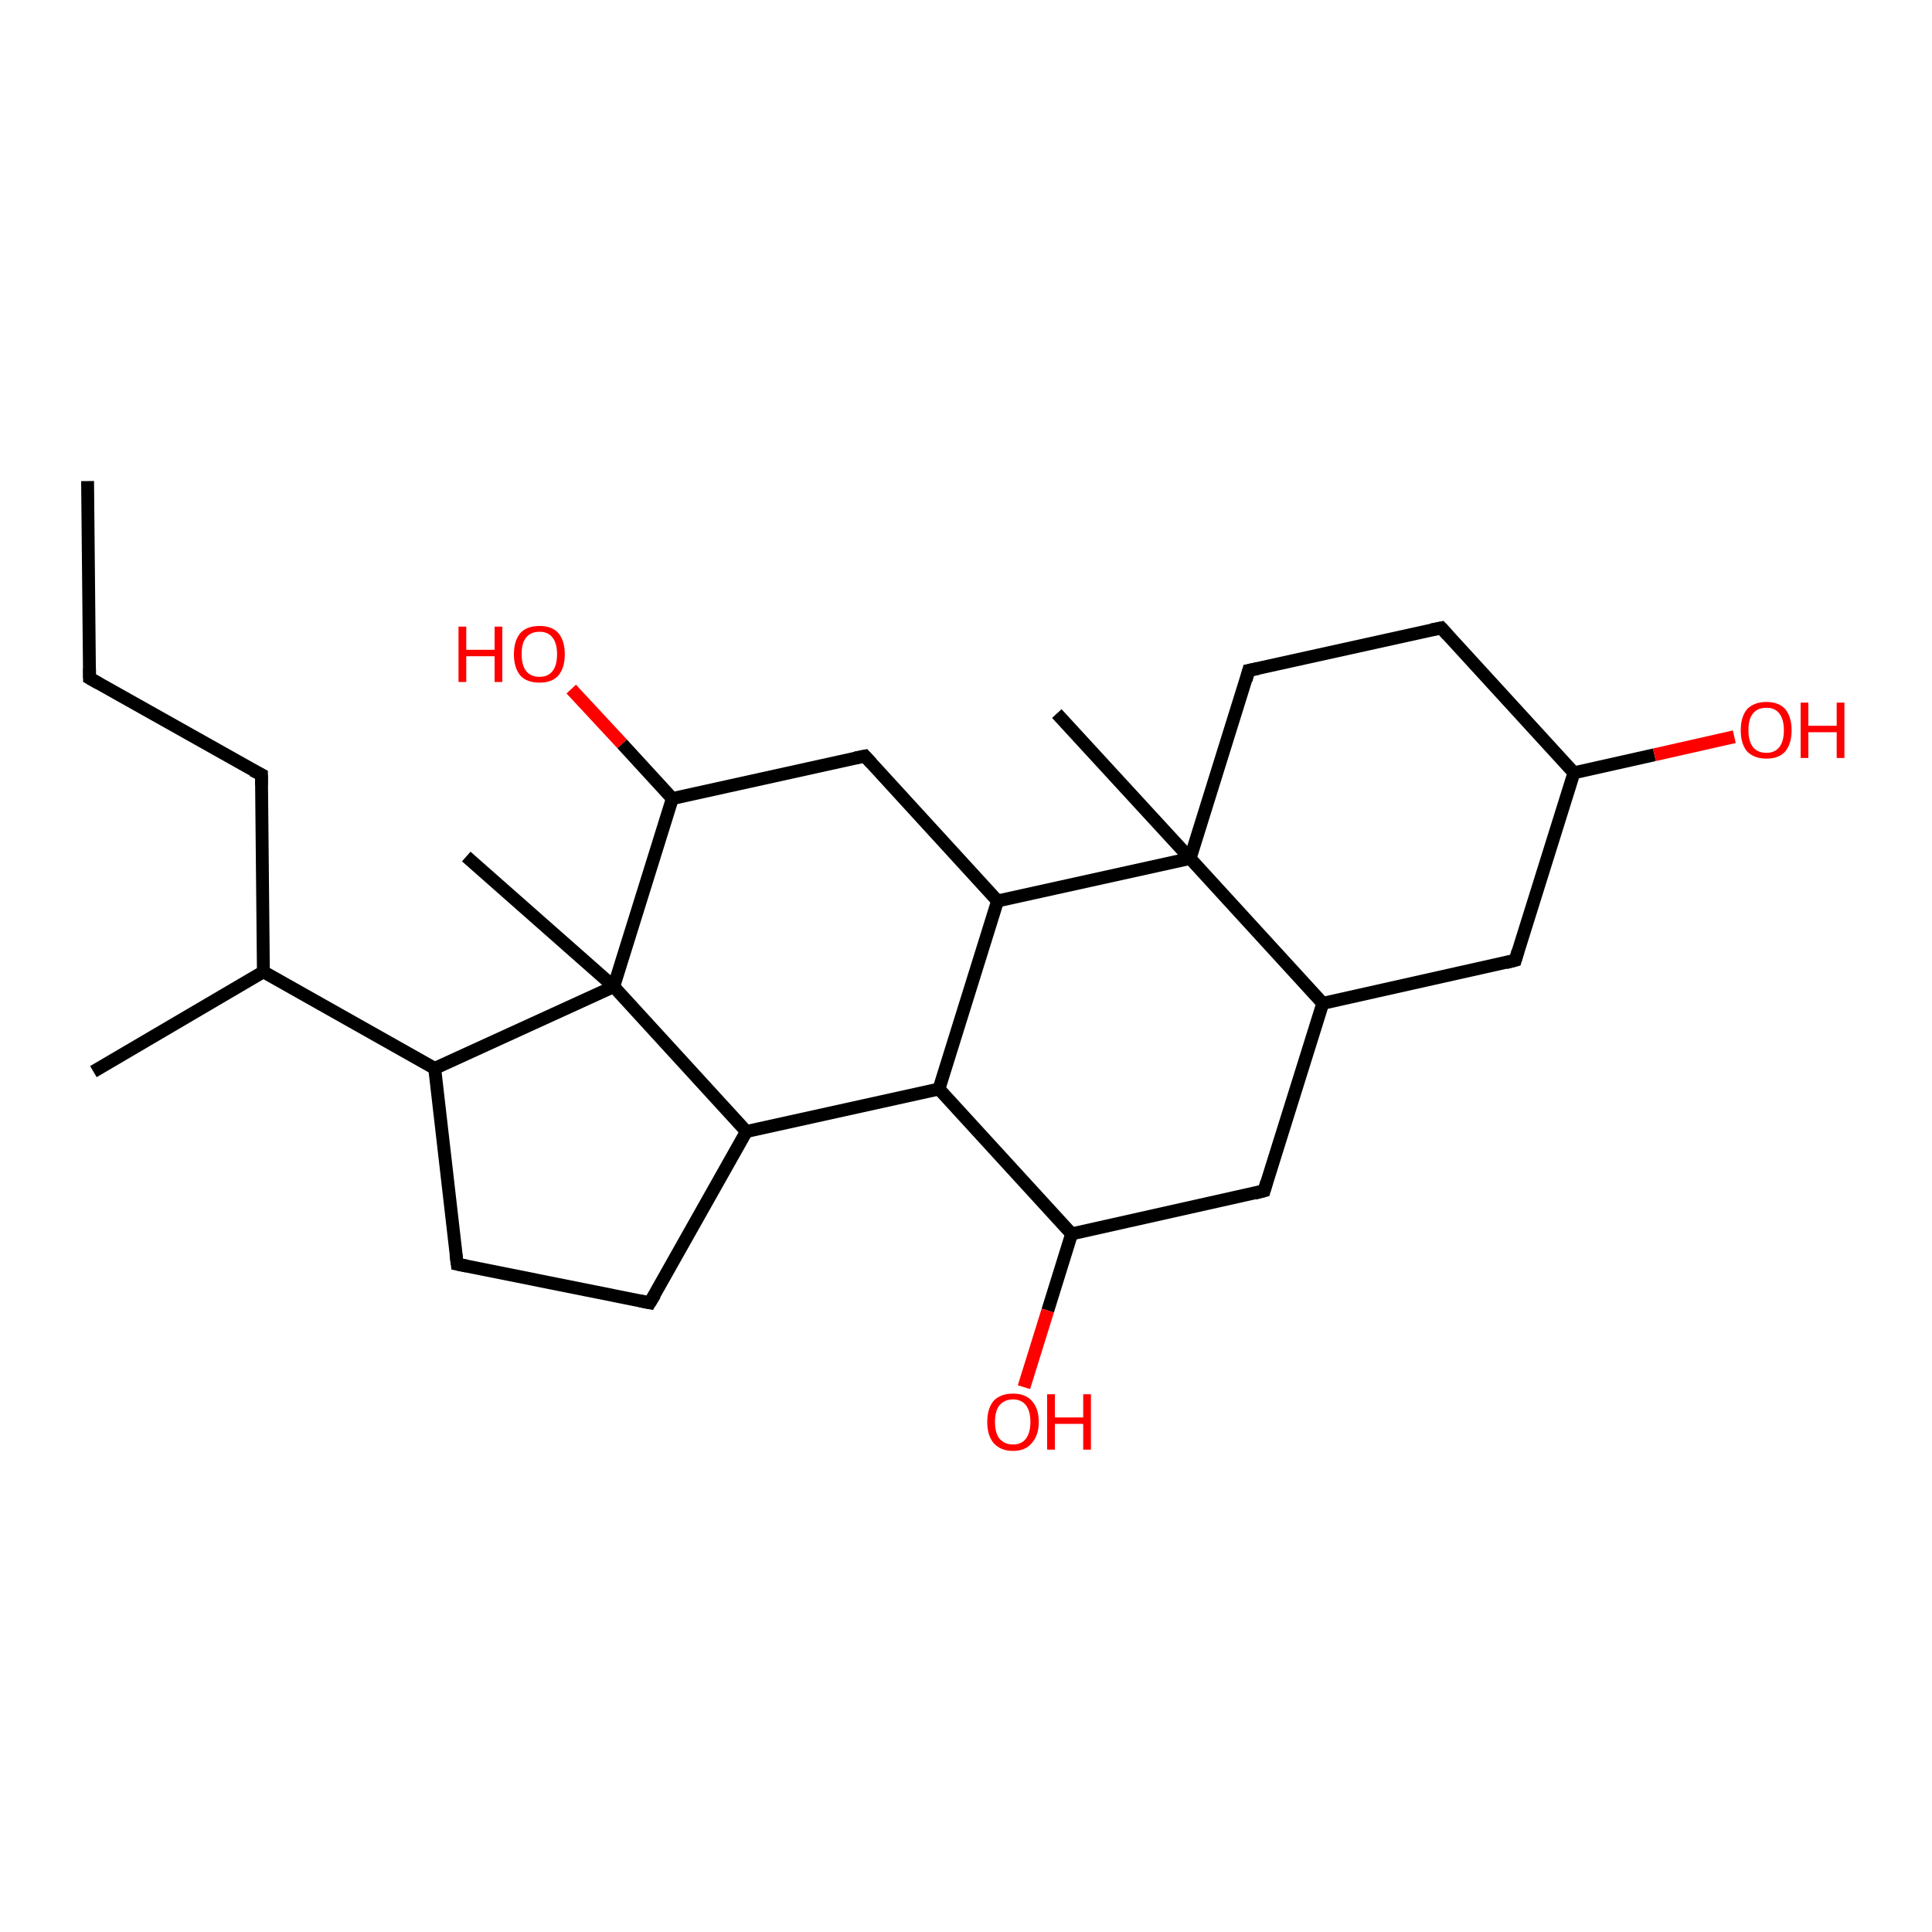 <?xml version='1.0' encoding='iso-8859-1'?>
<svg version='1.1' baseProfile='full'
              xmlns='http://www.w3.org/2000/svg'
                      xmlns:rdkit='http://www.rdkit.org/xml'
                      xmlns:xlink='http://www.w3.org/1999/xlink'
                  xml:space='preserve'
width='300px' height='300px' viewBox='0 0 300 300'>
<!-- END OF HEADER -->
<rect style='opacity:1.0;fill:#FFFFFF;stroke:none' width='300.0' height='300.0' x='0.0' y='0.0'> </rect>
<path class='bond-0 atom-0 atom-1' d='M 13.6,74.7 L 13.9,105.3' style='fill:none;fill-rule:evenodd;stroke:#000000;stroke-width:2.0px;stroke-linecap:butt;stroke-linejoin:miter;stroke-opacity:1' />
<path class='bond-1 atom-1 atom-2' d='M 13.9,105.3 L 40.6,120.3' style='fill:none;fill-rule:evenodd;stroke:#000000;stroke-width:2.0px;stroke-linecap:butt;stroke-linejoin:miter;stroke-opacity:1' />
<path class='bond-2 atom-2 atom-3' d='M 40.6,120.3 L 40.9,150.9' style='fill:none;fill-rule:evenodd;stroke:#000000;stroke-width:2.0px;stroke-linecap:butt;stroke-linejoin:miter;stroke-opacity:1' />
<path class='bond-3 atom-3 atom-4' d='M 40.9,150.9 L 14.5,166.4' style='fill:none;fill-rule:evenodd;stroke:#000000;stroke-width:2.0px;stroke-linecap:butt;stroke-linejoin:miter;stroke-opacity:1' />
<path class='bond-4 atom-3 atom-5' d='M 40.9,150.9 L 67.5,165.9' style='fill:none;fill-rule:evenodd;stroke:#000000;stroke-width:2.0px;stroke-linecap:butt;stroke-linejoin:miter;stroke-opacity:1' />
<path class='bond-5 atom-5 atom-6' d='M 67.5,165.9 L 71.0,196.3' style='fill:none;fill-rule:evenodd;stroke:#000000;stroke-width:2.0px;stroke-linecap:butt;stroke-linejoin:miter;stroke-opacity:1' />
<path class='bond-6 atom-6 atom-7' d='M 71.0,196.3 L 100.9,202.3' style='fill:none;fill-rule:evenodd;stroke:#000000;stroke-width:2.0px;stroke-linecap:butt;stroke-linejoin:miter;stroke-opacity:1' />
<path class='bond-7 atom-7 atom-8' d='M 100.9,202.3 L 115.9,175.7' style='fill:none;fill-rule:evenodd;stroke:#000000;stroke-width:2.0px;stroke-linecap:butt;stroke-linejoin:miter;stroke-opacity:1' />
<path class='bond-8 atom-8 atom-9' d='M 115.9,175.7 L 145.8,169.1' style='fill:none;fill-rule:evenodd;stroke:#000000;stroke-width:2.0px;stroke-linecap:butt;stroke-linejoin:miter;stroke-opacity:1' />
<path class='bond-9 atom-9 atom-10' d='M 145.8,169.1 L 166.4,191.6' style='fill:none;fill-rule:evenodd;stroke:#000000;stroke-width:2.0px;stroke-linecap:butt;stroke-linejoin:miter;stroke-opacity:1' />
<path class='bond-10 atom-10 atom-11' d='M 166.4,191.6 L 162.7,203.5' style='fill:none;fill-rule:evenodd;stroke:#000000;stroke-width:2.0px;stroke-linecap:butt;stroke-linejoin:miter;stroke-opacity:1' />
<path class='bond-10 atom-10 atom-11' d='M 162.7,203.5 L 159.0,215.4' style='fill:none;fill-rule:evenodd;stroke:#FF0000;stroke-width:2.0px;stroke-linecap:butt;stroke-linejoin:miter;stroke-opacity:1' />
<path class='bond-11 atom-10 atom-12' d='M 166.4,191.6 L 196.3,184.9' style='fill:none;fill-rule:evenodd;stroke:#000000;stroke-width:2.0px;stroke-linecap:butt;stroke-linejoin:miter;stroke-opacity:1' />
<path class='bond-12 atom-12 atom-13' d='M 196.3,184.9 L 205.4,155.8' style='fill:none;fill-rule:evenodd;stroke:#000000;stroke-width:2.0px;stroke-linecap:butt;stroke-linejoin:miter;stroke-opacity:1' />
<path class='bond-13 atom-13 atom-14' d='M 205.4,155.8 L 235.3,149.1' style='fill:none;fill-rule:evenodd;stroke:#000000;stroke-width:2.0px;stroke-linecap:butt;stroke-linejoin:miter;stroke-opacity:1' />
<path class='bond-14 atom-14 atom-15' d='M 235.3,149.1 L 244.4,120.0' style='fill:none;fill-rule:evenodd;stroke:#000000;stroke-width:2.0px;stroke-linecap:butt;stroke-linejoin:miter;stroke-opacity:1' />
<path class='bond-15 atom-15 atom-16' d='M 244.4,120.0 L 256.9,117.2' style='fill:none;fill-rule:evenodd;stroke:#000000;stroke-width:2.0px;stroke-linecap:butt;stroke-linejoin:miter;stroke-opacity:1' />
<path class='bond-15 atom-15 atom-16' d='M 256.9,117.2 L 269.3,114.4' style='fill:none;fill-rule:evenodd;stroke:#FF0000;stroke-width:2.0px;stroke-linecap:butt;stroke-linejoin:miter;stroke-opacity:1' />
<path class='bond-16 atom-15 atom-17' d='M 244.4,120.0 L 223.8,97.5' style='fill:none;fill-rule:evenodd;stroke:#000000;stroke-width:2.0px;stroke-linecap:butt;stroke-linejoin:miter;stroke-opacity:1' />
<path class='bond-17 atom-17 atom-18' d='M 223.8,97.5 L 193.9,104.1' style='fill:none;fill-rule:evenodd;stroke:#000000;stroke-width:2.0px;stroke-linecap:butt;stroke-linejoin:miter;stroke-opacity:1' />
<path class='bond-18 atom-18 atom-19' d='M 193.9,104.1 L 184.8,133.3' style='fill:none;fill-rule:evenodd;stroke:#000000;stroke-width:2.0px;stroke-linecap:butt;stroke-linejoin:miter;stroke-opacity:1' />
<path class='bond-19 atom-19 atom-20' d='M 184.8,133.3 L 164.1,110.8' style='fill:none;fill-rule:evenodd;stroke:#000000;stroke-width:2.0px;stroke-linecap:butt;stroke-linejoin:miter;stroke-opacity:1' />
<path class='bond-20 atom-19 atom-21' d='M 184.8,133.3 L 154.9,139.9' style='fill:none;fill-rule:evenodd;stroke:#000000;stroke-width:2.0px;stroke-linecap:butt;stroke-linejoin:miter;stroke-opacity:1' />
<path class='bond-21 atom-21 atom-22' d='M 154.9,139.9 L 134.3,117.4' style='fill:none;fill-rule:evenodd;stroke:#000000;stroke-width:2.0px;stroke-linecap:butt;stroke-linejoin:miter;stroke-opacity:1' />
<path class='bond-22 atom-22 atom-23' d='M 134.3,117.4 L 104.4,124.0' style='fill:none;fill-rule:evenodd;stroke:#000000;stroke-width:2.0px;stroke-linecap:butt;stroke-linejoin:miter;stroke-opacity:1' />
<path class='bond-23 atom-23 atom-24' d='M 104.4,124.0 L 96.6,115.5' style='fill:none;fill-rule:evenodd;stroke:#000000;stroke-width:2.0px;stroke-linecap:butt;stroke-linejoin:miter;stroke-opacity:1' />
<path class='bond-23 atom-23 atom-24' d='M 96.6,115.5 L 88.7,107.0' style='fill:none;fill-rule:evenodd;stroke:#FF0000;stroke-width:2.0px;stroke-linecap:butt;stroke-linejoin:miter;stroke-opacity:1' />
<path class='bond-24 atom-23 atom-25' d='M 104.4,124.0 L 95.3,153.2' style='fill:none;fill-rule:evenodd;stroke:#000000;stroke-width:2.0px;stroke-linecap:butt;stroke-linejoin:miter;stroke-opacity:1' />
<path class='bond-25 atom-25 atom-26' d='M 95.3,153.2 L 72.4,133.0' style='fill:none;fill-rule:evenodd;stroke:#000000;stroke-width:2.0px;stroke-linecap:butt;stroke-linejoin:miter;stroke-opacity:1' />
<path class='bond-26 atom-25 atom-5' d='M 95.3,153.2 L 67.5,165.9' style='fill:none;fill-rule:evenodd;stroke:#000000;stroke-width:2.0px;stroke-linecap:butt;stroke-linejoin:miter;stroke-opacity:1' />
<path class='bond-27 atom-25 atom-8' d='M 95.3,153.2 L 115.9,175.7' style='fill:none;fill-rule:evenodd;stroke:#000000;stroke-width:2.0px;stroke-linecap:butt;stroke-linejoin:miter;stroke-opacity:1' />
<path class='bond-28 atom-21 atom-9' d='M 154.9,139.9 L 145.8,169.1' style='fill:none;fill-rule:evenodd;stroke:#000000;stroke-width:2.0px;stroke-linecap:butt;stroke-linejoin:miter;stroke-opacity:1' />
<path class='bond-29 atom-19 atom-13' d='M 184.8,133.3 L 205.4,155.8' style='fill:none;fill-rule:evenodd;stroke:#000000;stroke-width:2.0px;stroke-linecap:butt;stroke-linejoin:miter;stroke-opacity:1' />
<path d='M 13.9,103.8 L 13.9,105.3 L 15.3,106.1' style='fill:none;stroke:#000000;stroke-width:2.0px;stroke-linecap:butt;stroke-linejoin:miter;stroke-opacity:1;' />
<path d='M 39.2,119.6 L 40.6,120.3 L 40.6,121.9' style='fill:none;stroke:#000000;stroke-width:2.0px;stroke-linecap:butt;stroke-linejoin:miter;stroke-opacity:1;' />
<path d='M 70.8,194.8 L 71.0,196.3 L 72.5,196.6' style='fill:none;stroke:#000000;stroke-width:2.0px;stroke-linecap:butt;stroke-linejoin:miter;stroke-opacity:1;' />
<path d='M 99.4,202.0 L 100.9,202.3 L 101.7,201.0' style='fill:none;stroke:#000000;stroke-width:2.0px;stroke-linecap:butt;stroke-linejoin:miter;stroke-opacity:1;' />
<path d='M 194.8,185.3 L 196.3,184.9 L 196.7,183.5' style='fill:none;stroke:#000000;stroke-width:2.0px;stroke-linecap:butt;stroke-linejoin:miter;stroke-opacity:1;' />
<path d='M 233.8,149.5 L 235.3,149.1 L 235.7,147.7' style='fill:none;stroke:#000000;stroke-width:2.0px;stroke-linecap:butt;stroke-linejoin:miter;stroke-opacity:1;' />
<path d='M 224.8,98.6 L 223.8,97.5 L 222.3,97.8' style='fill:none;stroke:#000000;stroke-width:2.0px;stroke-linecap:butt;stroke-linejoin:miter;stroke-opacity:1;' />
<path d='M 195.4,103.8 L 193.9,104.1 L 193.5,105.6' style='fill:none;stroke:#000000;stroke-width:2.0px;stroke-linecap:butt;stroke-linejoin:miter;stroke-opacity:1;' />
<path d='M 135.3,118.5 L 134.3,117.4 L 132.8,117.7' style='fill:none;stroke:#000000;stroke-width:2.0px;stroke-linecap:butt;stroke-linejoin:miter;stroke-opacity:1;' />
<path class='atom-11' d='M 153.3 220.8
Q 153.3 218.7, 154.3 217.5
Q 155.4 216.4, 157.3 216.4
Q 159.2 216.4, 160.2 217.5
Q 161.3 218.7, 161.3 220.8
Q 161.3 222.9, 160.2 224.1
Q 159.2 225.3, 157.3 225.3
Q 155.4 225.3, 154.3 224.1
Q 153.3 222.9, 153.3 220.8
M 157.3 224.3
Q 158.6 224.3, 159.3 223.4
Q 160.0 222.5, 160.0 220.8
Q 160.0 219.1, 159.3 218.2
Q 158.6 217.3, 157.3 217.3
Q 156.0 217.3, 155.2 218.2
Q 154.5 219.1, 154.5 220.8
Q 154.5 222.5, 155.2 223.4
Q 156.0 224.3, 157.3 224.3
' fill='#FF0000'/>
<path class='atom-11' d='M 162.6 216.5
L 163.8 216.5
L 163.8 220.1
L 168.2 220.1
L 168.2 216.5
L 169.4 216.5
L 169.4 225.1
L 168.2 225.1
L 168.2 221.1
L 163.8 221.1
L 163.8 225.1
L 162.6 225.1
L 162.6 216.5
' fill='#FF0000'/>
<path class='atom-16' d='M 270.3 113.4
Q 270.3 111.3, 271.3 110.1
Q 272.4 109.0, 274.3 109.0
Q 276.2 109.0, 277.2 110.1
Q 278.2 111.3, 278.2 113.4
Q 278.2 115.5, 277.2 116.7
Q 276.2 117.8, 274.3 117.8
Q 272.4 117.8, 271.3 116.7
Q 270.3 115.5, 270.3 113.4
M 274.3 116.9
Q 275.6 116.9, 276.3 116.0
Q 277.0 115.1, 277.0 113.4
Q 277.0 111.7, 276.3 110.8
Q 275.6 109.9, 274.3 109.9
Q 272.9 109.9, 272.2 110.8
Q 271.5 111.6, 271.5 113.4
Q 271.5 115.1, 272.2 116.0
Q 272.9 116.9, 274.3 116.9
' fill='#FF0000'/>
<path class='atom-16' d='M 279.6 109.1
L 280.8 109.1
L 280.8 112.7
L 285.2 112.7
L 285.2 109.1
L 286.4 109.1
L 286.4 117.7
L 285.2 117.7
L 285.2 113.7
L 280.8 113.7
L 280.8 117.7
L 279.6 117.7
L 279.6 109.1
' fill='#FF0000'/>
<path class='atom-24' d='M 71.2 97.3
L 72.4 97.3
L 72.4 100.9
L 76.8 100.9
L 76.8 97.3
L 78.0 97.3
L 78.0 105.9
L 76.8 105.9
L 76.8 101.9
L 72.4 101.9
L 72.4 105.9
L 71.2 105.9
L 71.2 97.3
' fill='#FF0000'/>
<path class='atom-24' d='M 79.8 101.6
Q 79.8 99.5, 80.8 98.3
Q 81.8 97.2, 83.8 97.2
Q 85.7 97.2, 86.7 98.3
Q 87.7 99.5, 87.7 101.6
Q 87.7 103.7, 86.7 104.9
Q 85.7 106.0, 83.8 106.0
Q 81.8 106.0, 80.8 104.9
Q 79.8 103.7, 79.8 101.6
M 83.8 105.1
Q 85.1 105.1, 85.8 104.2
Q 86.5 103.3, 86.5 101.6
Q 86.5 99.9, 85.8 99.0
Q 85.1 98.1, 83.8 98.1
Q 82.4 98.1, 81.7 99.0
Q 81.0 99.8, 81.0 101.6
Q 81.0 103.3, 81.7 104.2
Q 82.4 105.1, 83.8 105.1
' fill='#FF0000'/>
</svg>
